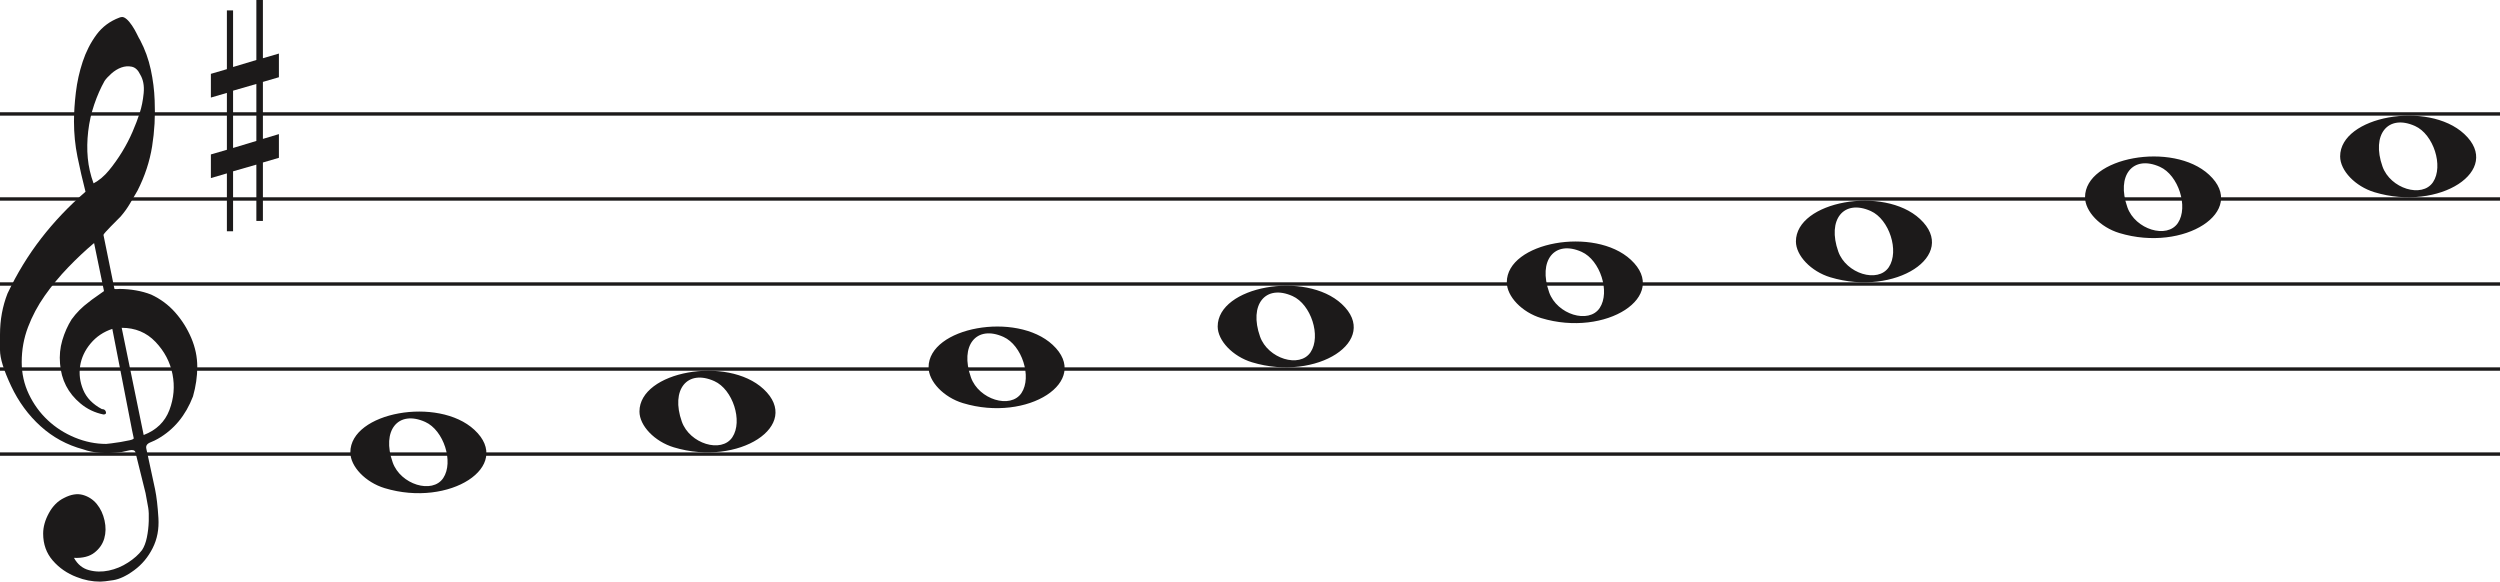 <svg width="735" height="171" viewBox="0 0 735 171" fill="none" xmlns="http://www.w3.org/2000/svg">
<line y1="33.5" x2="735" y2="33.5" stroke="#1C1A1A"/>
<line y1="58.5" x2="735" y2="58.5" stroke="#1C1A1A"/>
<line y1="83.5" x2="735" y2="83.5" stroke="#1C1A1A"/>
<line y1="108.5" x2="735" y2="108.5" stroke="#1C1A1A"/>
<line y1="133.5" x2="735" y2="133.5" stroke="#1C1A1A"/>
<path d="M33.02 96.694C30.445 97.54 28.317 98.969 26.636 100.981C24.955 102.991 23.93 105.188 23.562 107.57C23.195 109.951 23.497 112.306 24.469 114.635C25.441 116.964 27.266 118.843 29.946 120.272C30.576 120.272 30.97 120.537 31.128 121.066C31.285 121.595 31.049 121.859 30.419 121.859C27.844 121.33 25.585 120.245 23.641 118.605C20.016 115.588 18.02 111.698 17.652 106.935C17.442 104.553 17.665 102.251 18.322 100.028C18.979 97.805 19.885 95.767 21.041 93.914C22.459 91.957 24.14 90.263 26.084 88.834C26.189 88.728 26.491 88.49 26.991 88.12C27.49 87.749 27.976 87.405 28.448 87.088C28.921 86.77 29.63 86.267 30.576 85.579L27.66 71.448C25.086 73.618 22.538 76.012 20.016 78.632C17.495 81.252 15.209 84.018 13.16 86.928C11.111 89.84 9.47 92.923 8.235 96.178C7 99.433 6.383 102.859 6.383 106.459C6.383 109.793 7.079 112.929 8.472 115.866C9.864 118.803 11.716 121.357 14.027 123.526C16.339 125.696 19.005 127.403 22.026 128.648C25.047 129.891 28.107 130.513 31.207 130.513C31.312 130.513 31.797 130.46 32.664 130.354C33.532 130.249 34.451 130.116 35.422 129.957C36.395 129.799 37.288 129.626 38.102 129.441C38.916 129.256 39.324 129.057 39.324 128.846L38.85 126.623C36.802 116.197 34.857 106.22 33.02 96.694ZM35.777 96.376L42.239 127.893C45.97 126.464 48.491 124.016 49.804 120.55C51.118 117.083 51.419 113.564 50.71 109.991C50.001 106.419 48.334 103.256 45.706 100.504C43.08 97.751 39.77 96.376 35.777 96.376ZM27.503 53.903C29.131 53.056 30.642 51.786 32.034 50.092C33.426 48.399 34.713 46.586 35.896 44.654C37.077 42.723 38.102 40.751 38.969 38.739C39.836 36.729 40.532 34.903 41.057 33.262C41.635 31.516 42.029 29.557 42.239 27.387C42.449 25.217 42.108 23.392 41.215 21.909C40.585 20.587 39.757 19.819 38.733 19.607C37.708 19.396 36.683 19.475 35.659 19.846C34.635 20.216 33.663 20.811 32.743 21.632C31.824 22.452 31.154 23.18 30.734 23.815C29.578 25.879 28.566 28.181 27.7 30.722C26.833 33.262 26.242 35.895 25.927 38.621C25.611 41.346 25.572 43.966 25.808 46.481C26.045 48.994 26.61 51.469 27.503 53.903ZM25.139 56.364C24.245 52.871 23.457 49.444 22.774 46.083C22.091 42.723 21.75 39.269 21.75 35.723C21.75 33.13 21.934 30.285 22.302 27.189C22.669 24.093 23.339 21.076 24.311 18.138C25.283 15.201 26.623 12.568 28.33 10.24C30.038 7.91 32.309 6.217 35.147 5.158C35.409 5.053 35.672 5 35.934 5C36.302 5 36.736 5.211 37.235 5.635C37.734 6.058 38.26 6.68 38.811 7.501C39.362 8.321 39.849 9.168 40.269 10.041C40.689 10.914 41.004 11.51 41.215 11.828C42.633 14.527 43.67 17.398 44.328 20.441C44.984 23.484 45.365 26.514 45.471 29.53C45.68 34.083 45.431 38.581 44.722 43.027C44.013 47.472 42.581 51.813 40.426 56.046C39.691 57.317 38.943 58.6 38.181 59.897C37.419 61.194 36.513 62.45 35.462 63.667C35.252 63.88 34.871 64.264 34.319 64.819C33.767 65.375 33.203 65.944 32.625 66.526C32.047 67.108 31.535 67.651 31.088 68.153C30.642 68.656 30.419 68.96 30.419 69.067L33.649 84.944C33.67 85.048 35.265 84.944 35.265 84.944C38.348 84.983 41.612 85.486 44.446 86.611C47.178 87.881 49.529 89.627 51.499 91.851C53.469 94.074 55.044 96.574 56.227 99.353C57.409 102.132 58 104.95 58 107.808C58 110.665 57.579 113.577 56.739 116.54C54.585 122.151 51.144 126.305 46.416 129.004C45.89 129.322 45.141 129.68 44.17 130.076C43.198 130.473 42.817 131.095 43.027 131.942C44.288 137.708 45.141 141.676 45.589 143.85C46.035 146.024 46.364 148.829 46.573 152.265C46.783 155.551 46.218 158.507 44.879 161.152C43.539 163.807 41.74 165.961 39.481 167.624C37.222 169.297 35.16 170.269 33.295 170.569C31.429 170.86 30.155 171 29.473 171C27.109 171 24.797 170.549 22.538 169.648C19.754 168.596 17.416 166.983 15.524 164.809C13.633 162.635 12.688 159.99 12.688 156.874C12.688 154.91 13.252 152.897 14.382 150.833C15.511 148.769 16.995 147.286 18.834 146.395C20.883 145.333 22.735 145.042 24.39 145.513C26.045 145.994 27.411 146.895 28.488 148.218C29.565 149.54 30.314 151.143 30.734 153.017C31.154 154.9 31.128 156.653 30.655 158.297C30.182 159.94 29.224 161.332 27.779 162.464C26.334 163.606 24.324 164.117 21.75 164.017C22.801 165.921 24.272 167.123 26.163 167.624C28.054 168.135 29.998 168.165 31.994 167.744C33.991 167.323 35.869 166.542 37.629 165.4C39.389 164.268 40.769 163.035 41.766 161.713C42.397 160.761 42.87 159.519 43.185 157.986C43.5 156.443 43.684 154.85 43.736 153.177C43.789 151.514 43.736 150.212 43.579 149.29C43.421 148.358 43.158 146.915 42.79 144.962C41.215 138.56 40.217 134.533 39.796 132.89C39.586 132.366 39.021 132.193 38.102 132.379C37.182 132.564 36.408 132.736 35.777 132.89C31.259 133.481 27.477 133.21 24.429 132.101C19.701 130.831 15.538 128.568 11.939 125.313C8.34 122.058 5.451 118.115 3.27 113.484C1.09 108.853 0 105.334 0 102.925C0 100.518 0 98.996 0 98.361C0 94.074 0.736 90.051 2.207 86.293C4.991 80.418 8.288 75.02 12.097 70.098C15.905 65.176 20.253 60.598 25.139 56.364Z" fill="#1C1A1A"/>
<path d="M283.097 118.514C277.453 116.805 273 112.161 273 107.984C273 96.16 298.813 91.481 309.473 101.372C321 112.069 302.188 124.295 283.097 118.514H283.097ZM300.315 115.544C303.455 110.829 300.453 101.486 295.013 99.048C287.025 95.467 282.129 101.569 285.456 110.959C287.757 117.453 297.119 120.343 300.315 115.544Z" fill="#1C1A1A"/>
<path d="M198.097 131.514C192.453 129.805 188 125.161 188 120.984C188 109.16 213.813 104.481 224.473 114.372C236 125.069 217.188 137.295 198.097 131.514H198.097ZM215.315 128.544C218.455 123.829 215.453 114.486 210.013 112.048C202.025 108.467 197.129 114.569 200.456 123.959C202.757 130.453 212.119 133.343 215.315 128.544Z" fill="#1C1A1A"/>
<path d="M113.097 143.514C107.453 141.805 103 137.161 103 132.984C103 121.16 128.813 116.481 139.473 126.372C151 137.069 132.188 149.295 113.097 143.514H113.097ZM130.315 140.544C133.455 135.829 130.453 126.486 125.013 124.048C117.025 120.467 112.129 126.569 115.456 135.959C117.757 142.453 127.119 145.343 130.315 140.544Z" fill="#1C1A1A"/>
<path d="M368.097 106.514C362.453 104.805 358 100.161 358 95.984C358 84.16 383.813 79.481 394.473 89.373C406 100.069 387.188 112.295 368.097 106.514H368.097ZM385.315 103.544C388.455 98.829 385.453 89.486 380.013 87.048C372.025 83.467 367.129 89.569 370.456 98.959C372.757 105.453 382.119 108.343 385.315 103.544Z" fill="#1C1A1A"/>
<path d="M698.097 56.514C692.453 54.805 688 50.161 688 45.984C688 34.16 713.813 29.481 724.473 39.373C736 50.069 717.188 62.295 698.097 56.514H698.097ZM715.315 53.544C718.455 48.829 715.453 39.486 710.013 37.048C702.025 33.467 697.129 39.569 700.456 48.959C702.757 55.453 712.119 58.343 715.315 53.544Z" fill="#1C1A1A"/>
<path d="M623.097 68.514C617.453 66.805 613 62.161 613 57.984C613 46.16 638.813 41.481 649.473 51.373C661 62.069 642.188 74.295 623.097 68.514H623.097ZM640.315 65.544C643.455 60.829 640.453 51.486 635.013 49.048C627.025 45.467 622.129 51.569 625.456 60.959C627.757 67.453 637.119 70.343 640.315 65.544Z" fill="#1C1A1A"/>
<path d="M538.097 81.514C532.453 79.805 528 75.161 528 70.984C528 59.16 553.813 54.481 564.473 64.373C576 75.069 557.188 87.295 538.097 81.514H538.097ZM555.315 78.544C558.455 73.829 555.453 64.486 550.013 62.048C542.025 58.467 537.129 64.569 540.456 73.959C542.757 80.453 552.119 83.343 555.315 78.544Z" fill="#1C1A1A"/>
<path d="M453.097 93.514C447.453 91.805 443 87.161 443 82.984C443 71.16 468.813 66.481 479.473 76.373C491 87.069 472.188 99.295 453.097 93.514H453.097ZM470.315 90.544C473.455 85.829 470.453 76.486 465.013 74.048C457.025 70.467 452.129 76.569 455.456 85.959C457.757 92.453 467.119 95.343 470.315 90.544Z" fill="#1C1A1A"/>
<path d="M68.523 43.501V26.659L75.368 24.682V41.438L68.523 43.501ZM82 39.426L77.294 40.837V24.081L82 22.706V15.746L77.294 17.12V0H75.368V17.64L68.523 19.698V3.05H66.706V20.332L62 21.71V28.685L66.706 27.31V44.034L62 45.405V52.351L66.706 50.976V68H68.523V50.368L75.368 48.398V64.96H77.294V47.775L82 46.397V39.426Z" fill="#1C1A1A"/>
</svg>
